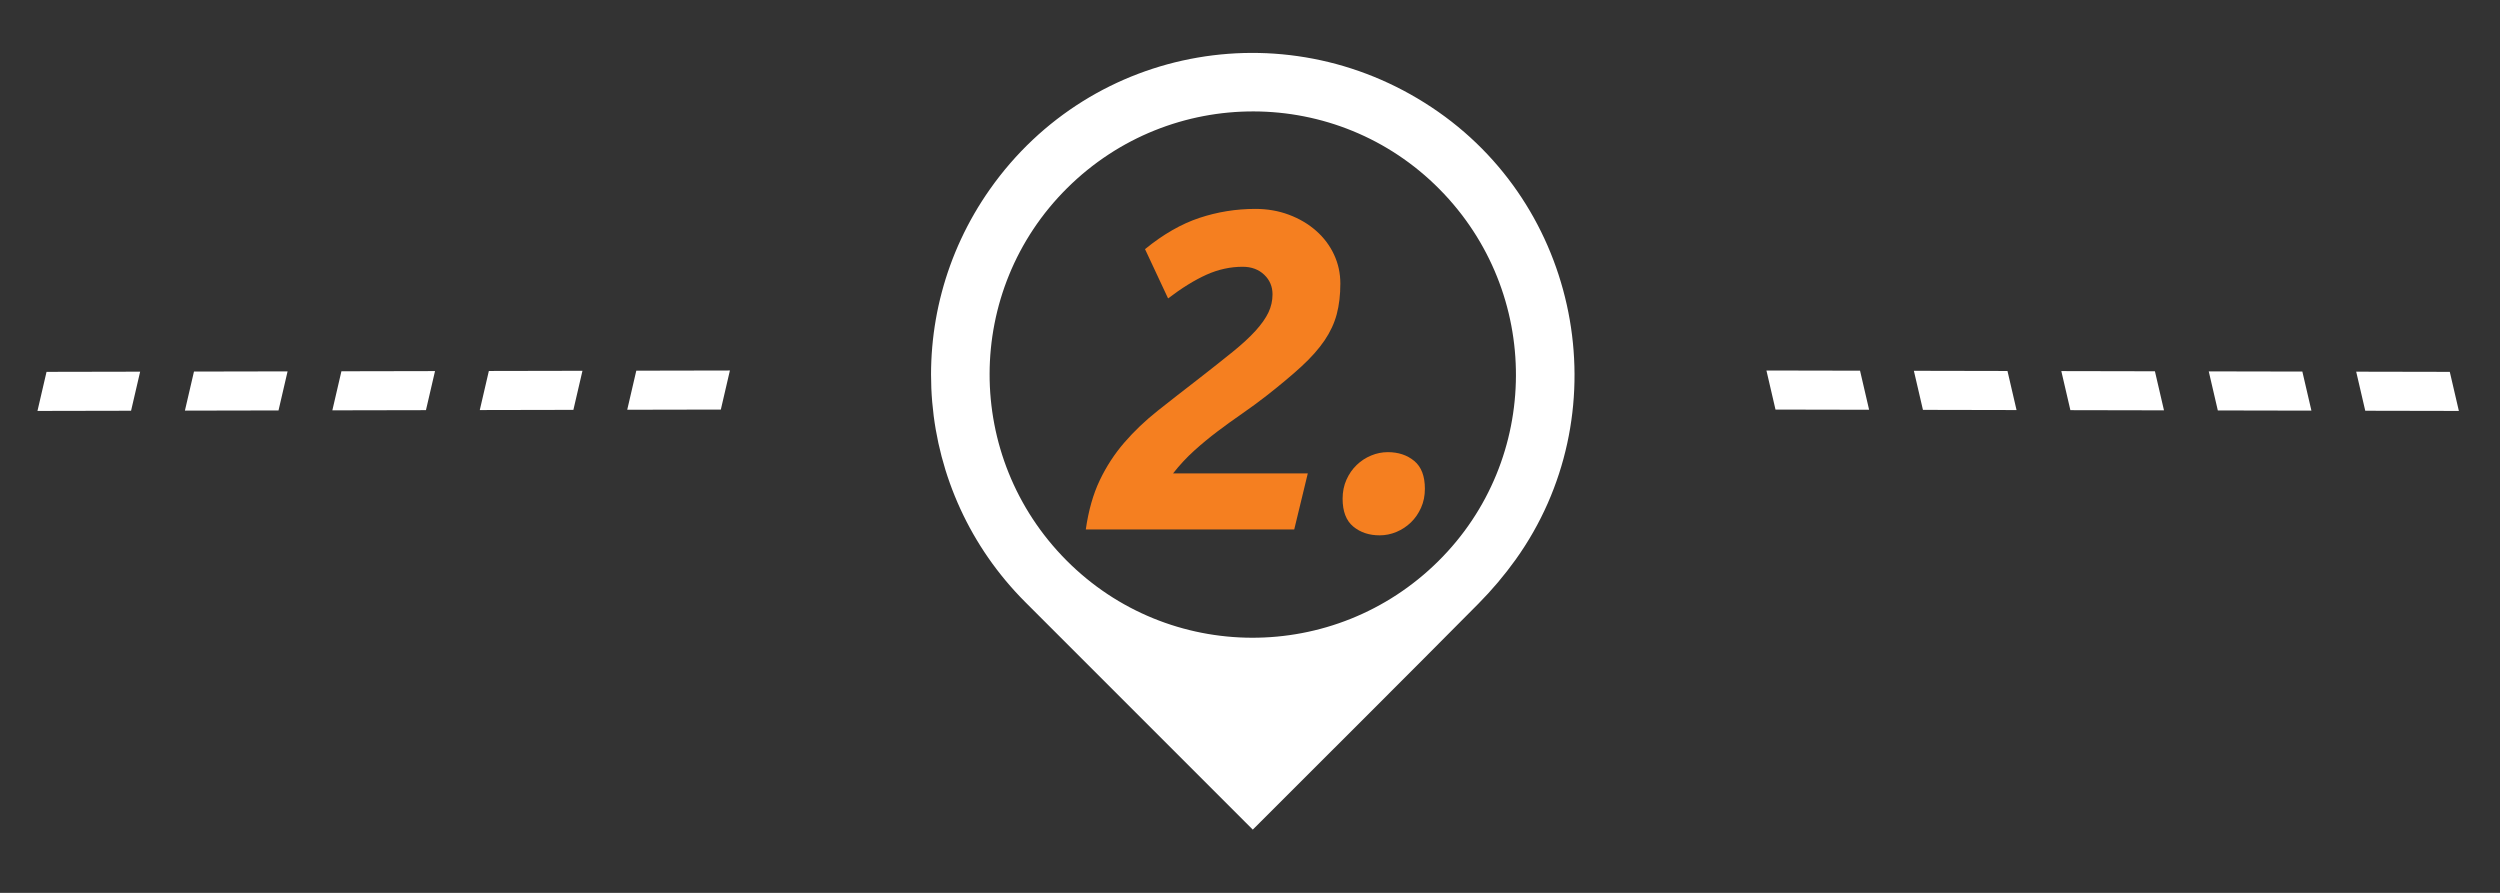 <?xml version="1.0" encoding="iso-8859-1"?>
<!-- Generator: Adobe Illustrator 16.0.0, SVG Export Plug-In . SVG Version: 6.00 Build 0)  -->
<!DOCTYPE svg PUBLIC "-//W3C//DTD SVG 1.1//EN" "http://www.w3.org/Graphics/SVG/1.1/DTD/svg11.dtd">
<svg version="1.1" id="Layer_1" xmlns="http://www.w3.org/2000/svg" xmlns:xlink="http://www.w3.org/1999/xlink" x="0px" y="0px"
	 width="420px" height="150px" viewBox="0 0 420 150" style="enable-background:new 0 0 420 150;" xml:space="preserve">
<rect x="0" y="0" width="420" height="150" fill="#333333" stroke="none"/>
<g>
	<path style="fill-rule:evenodd;clip-rule:evenodd;fill:#FFFFFF;" d="M210.467,139.376c-0.492-0.494-0.854-0.854-1.215-1.214
		c-12.335-12.336-24.674-24.669-37.006-37.008c-18.606-18.62-21.104-47.827-5.939-69.362C183.512,7.36,217.029,1.58,241.645,18.799
		c24.314,17.01,30.23,51.115,12.984,75.214c-1.878,2.622-3.991,5.121-6.262,7.413c-12.147,12.257-24.379,24.432-36.582,36.634
		C211.391,138.454,210.996,138.848,210.467,139.376z M179.16,94.141c17.167,17.265,45.074,17.343,62.441,0.172
		c17.349-17.152,17.45-45.145,0.223-62.541c-17.166-17.338-45.171-17.414-62.541-0.173C161.958,48.796,161.903,76.785,179.16,94.141
		z"/>
	<g>
		<path style="fill:#F57F20;" d="M210.898,35.095c2.025,0,3.912,0.33,5.66,0.987c1.746,0.659,3.266,1.558,4.557,2.697
			c1.291,1.139,2.291,2.469,3,3.987c0.709,1.52,1.064,3.141,1.064,4.861c0,1.926-0.203,3.646-0.607,5.166
			c-0.406,1.519-1.09,2.988-2.051,4.405c-0.963,1.418-2.242,2.861-3.836,4.33c-1.596,1.469-3.559,3.114-5.887,4.937
			c-1.367,1.063-2.748,2.077-4.14,3.039c-1.394,0.962-2.761,1.95-4.102,2.962c-1.342,1.014-2.646,2.089-3.912,3.229
			c-1.266,1.14-2.457,2.419-3.57,3.836h22.636l-2.279,9.419h-35.017c0.456-3.19,1.24-5.95,2.354-8.279
			c1.113-2.329,2.494-4.444,4.14-6.343c1.645-1.899,3.506-3.671,5.583-5.317c2.076-1.645,4.33-3.405,6.76-5.279
			c2.279-1.771,4.216-3.304,5.811-4.596c1.595-1.291,2.886-2.48,3.874-3.569c0.986-1.089,1.709-2.114,2.164-3.077
			c0.457-0.961,0.684-1.975,0.684-3.038c0-1.316-0.469-2.417-1.404-3.304c-0.938-0.886-2.141-1.33-3.608-1.33
			c-2.077,0-4.102,0.444-6.077,1.33c-1.975,0.887-4.128,2.216-6.457,3.987l-3.874-8.279c3.038-2.48,6.077-4.228,9.115-5.241
			C204.519,35.602,207.658,35.095,210.898,35.095z"/>
		<path style="fill:#F57F20;" d="M233.154,75.961c1.772,0,3.253,0.494,4.443,1.481c1.189,0.987,1.785,2.545,1.785,4.672
			c0,1.165-0.216,2.229-0.646,3.189c-0.431,0.963-1,1.785-1.709,2.469c-0.71,0.684-1.52,1.216-2.431,1.596s-1.849,0.569-2.811,0.569
			c-1.773,0-3.254-0.493-4.443-1.481c-1.19-0.987-1.785-2.544-1.785-4.671c0-1.164,0.215-2.228,0.646-3.19
			c0.43-0.961,0.999-1.785,1.709-2.469c0.709-0.684,1.52-1.216,2.431-1.595C231.256,76.151,232.192,75.961,233.154,75.961z"/>
	</g>
</g>
<g>
	<path style="fill:#FFFFFF;" d="M7.818,62.472l15.726-0.031l-1.524,6.564L6.294,69.036L7.818,62.472z"/>
	<path style="fill:#FFFFFF;" d="M32.588,62.422l15.726-0.031l-1.524,6.564l-15.726,0.031L32.588,62.422z"/>
	<path style="fill:#FFFFFF;" d="M57.358,62.373l15.726-0.031l-1.524,6.564l-15.726,0.031L57.358,62.373z"/>
	<path style="fill:#FFFFFF;" d="M82.128,62.324l15.726-0.031l-1.524,6.564l-15.726,0.031L82.128,62.324z"/>
	<path style="fill:#FFFFFF;" d="M106.898,62.274l15.726-0.031l-1.524,6.564l-15.726,0.031L106.898,62.274z"/>
</g>
<g>
	<path style="fill:#FFFFFF;" d="M413.09,69.036l-15.727-0.031l-1.523-6.564l15.726,0.031L413.09,69.036z"/>
	<path style="fill:#FFFFFF;" d="M388.319,68.986l-15.726-0.031l-1.523-6.564l15.725,0.031L388.319,68.986z"/>
	<path style="fill:#FFFFFF;" d="M363.55,68.938l-15.726-0.031l-1.523-6.564l15.725,0.031L363.55,68.938z"/>
	<path style="fill:#FFFFFF;" d="M338.779,68.889l-15.725-0.031l-1.524-6.564l15.726,0.031L338.779,68.889z"/>
	<path style="fill:#FFFFFF;" d="M314.01,68.839l-15.726-0.031l-1.524-6.564l15.727,0.031L314.01,68.839z"/>
</g>
</svg>
